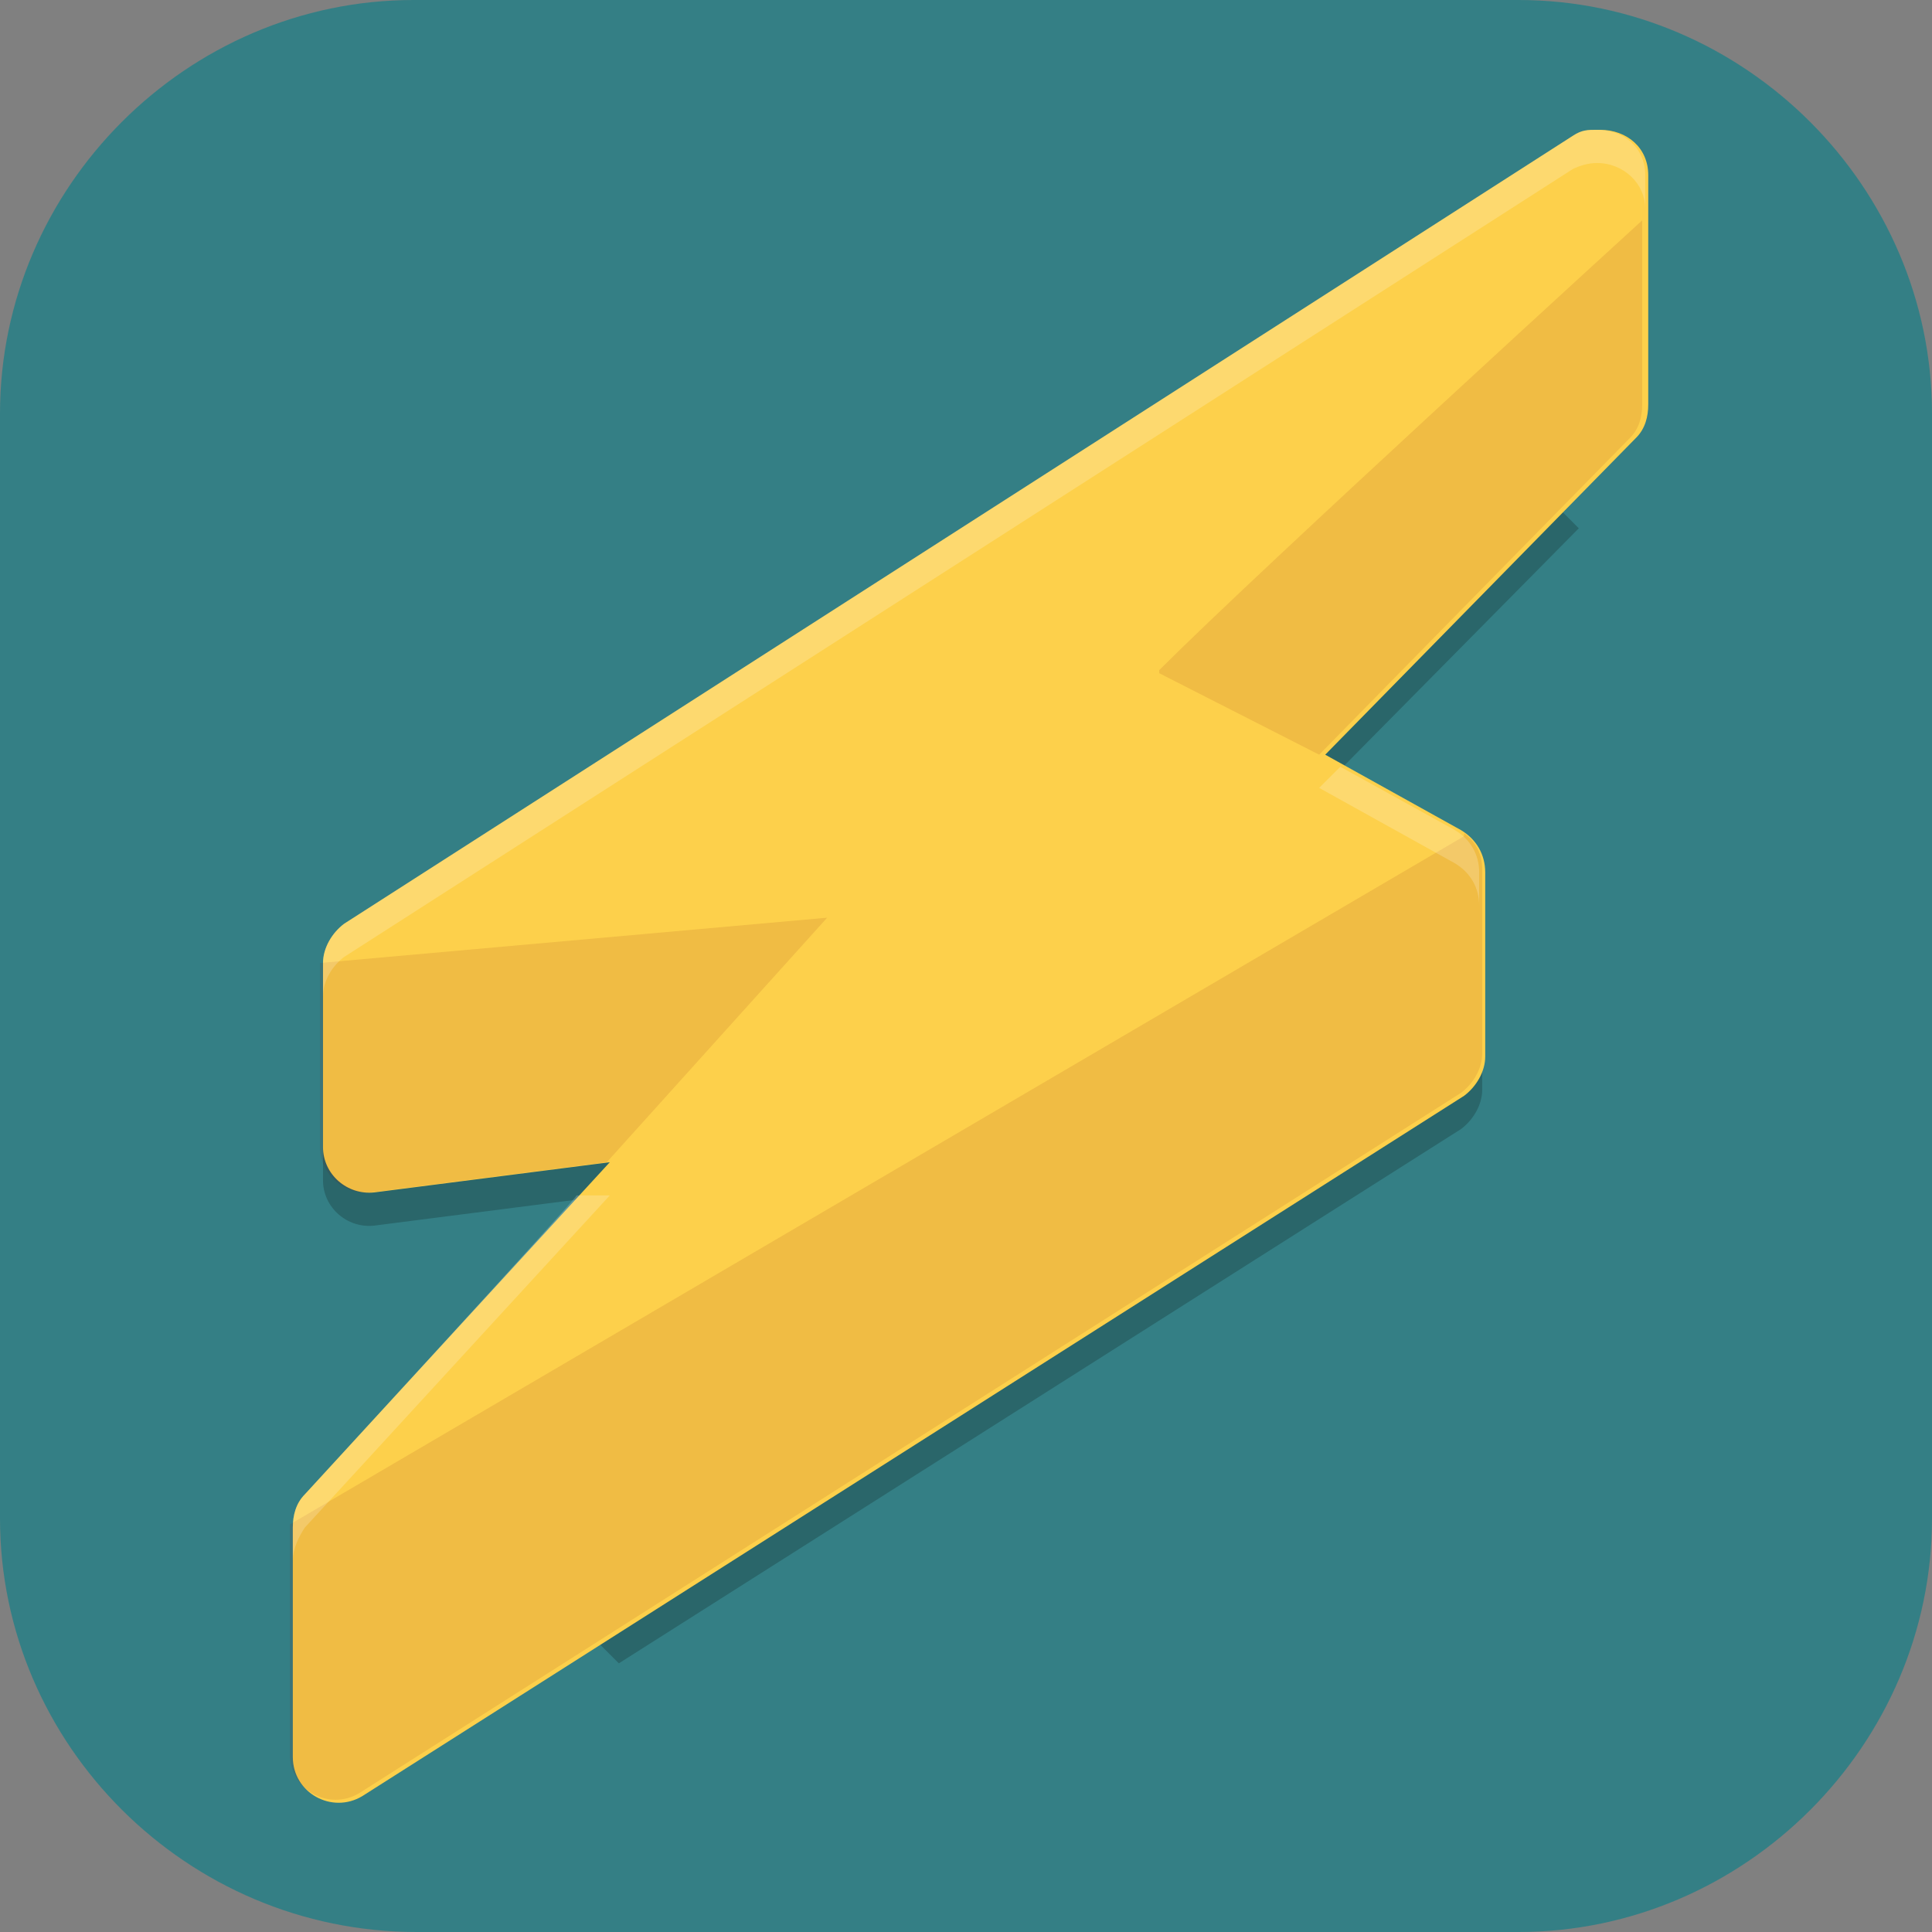 <?xml version="1.0" encoding="UTF-8"?>
<svg id="_图层_1" xmlns="http://www.w3.org/2000/svg" version="1.1" viewBox="0 0 64 64" width="48" height="48">
  <rect x="0" y="0" width="64" height="64" fill="#808080" stroke="none"/>
  <!-- Generator: Adobe Illustrator 29.0.1, SVG Export Plug-In . SVG Version: 2.1.0 Build 192)  -->
  <defs>
    <style>
      .st0 {
        fill: #3f3f3f;
      }

      .st0, .st1, .st2, .st3, .st4 {
        display: none;
      }

      .st5 {
        fill: none;
        stroke: #fff;
        stroke-linecap: round;
        stroke-linejoin: round;
        stroke-width: 4px;
      }

      .st1, .st2, .st6, .st7, .st8 {
        isolation: isolate;
      }

      .st1, .st6, .st7 {
        opacity: .2;
      }

      .st2, .st9, .st7 {
        fill: #fff;
      }

      .st2, .st8 {
        opacity: .1;
      }

      .st10, .st4 {
        fill: #347f85;
      }

      .st11 {
        fill: #fdd04b;
      }

      .st8 {
        fill: maroon;
      }
    </style>
  </defs>
  <path class="st10" d="M50.4,64H13.8c-7.6,0-13.8-6.2-13.8-13.7V13.7C0,6.2,6.2,0,13.7,0h36.6c7.5,0,13.7,6.2,13.7,13.7v36.6c0,7.5-6.2,13.7-13.7,13.7h.1Z"/>
  <g class="st3">
    <ellipse class="st1" cx="32" cy="33.1" rx="32" ry="31.9"/>
    <ellipse class="st0" cx="32" cy="31.9" rx="32" ry="31.9"/>
    <path class="st6" d="M13.6,14.8c-.3,0-.6,0-.9.2-1.1.5-1.6,1.9-1.1,3l18.3,38.8c.5,1.1,1.9,1.6,3,1.1.5-.2.9-.6,1.1-1.1l18.3-38.8c.5-1.1,0-2.5-1.1-3-1.1-.5-2.5,0-3,1.1l-6.9,14.7h-18.6l-6.9-14.7c-.4-.8-1.1-1.3-2-1.3,0,0-.1,0-.2,0Z"/>
    <path class="st5" d="M13.7,16l18.3,38.8L50.3,16"/>
    <path class="st9" d="M20.2,29.6h23.6l-11.8,23.8-11.8-23.8Z"/>
    <path class="st2" d="M32,0C14.3,0,0,14.3,0,31.9c0,.2,0,.4,0,.6C.3,15.1,14.5,1.1,32,1.1c17.4,0,31.7,13.9,32,31.3,0-.2,0-.4,0-.6C64,14.3,49.7,0,32,0Z"/>
  </g>
  <g>
    <path class="st1" d="M32,1.1c-1.7,0-3.4.6-4.6,1.9L1.9,28.4c-2.5,2.5-2.5,6.7,0,9.2l10.5,10.4-2.3,2.5c-.3.3-.4.7-.4,1.1v7.6c0,1.2,1.3,1.9,2.3,1.3l7.9-5,7.6,7.5c2.5,2.5,6.7,2.5,9.2,0l25.5-25.4c2.5-2.5,2.5-6.7,0-9.2l-10.4-10.4,2.3-2.4c.3-.3.4-.7.4-1.1v-7.6c0-.9-.7-1.5-1.6-1.5-.3,0-.5,0-.8.2l-7.8,5-7.7-7.7c-1.3-1.2-2.9-1.9-4.6-1.9Z"/>
    <path class="st4" d="M32,0c-1.7,0-3.4.6-4.6,1.9L1.9,27.3c-2.5,2.5-2.5,6.7,0,9.2l25.5,25.4c2.5,2.5,6.7,2.5,9.2,0l25.5-25.4c2.5-2.5,2.5-6.7,0-9.2L36.6,1.9c-1.3-1.2-2.9-1.9-4.6-1.9Z"/>
    <path class="st6" d="M45,10.2L11.4,31.7c-.4.3-.7.8-.7,1.3v6.1c0,.9.8,1.6,1.7,1.5l7.8-1-7.3,7.9,7.6,7.6,27.9-17.7c.4-.3.7-.8.7-1.3v-6.1c0-.6-.3-1.1-.8-1.4l-4.5-2.5,8.5-8.6-7.2-7.2Z"/>
    <path class="st2" d="M32,0c-1.7,0-3.4.6-4.6,1.9L1.9,27.3C.5,28.7-.1,30.6,0,32.4c.1-1.5.7-2.9,1.9-4.1L27.4,2.9c1.3-1.2,2.9-1.9,4.6-1.9s3.4.6,4.6,1.9l25.5,25.4c1.1,1.1,1.7,2.6,1.9,4.1.1-1.8-.5-3.7-1.9-5.1L36.6,1.9c-1.3-1.2-2.9-1.9-4.6-1.9Z"/>
    <path class="st11" d="M52.9,4.3c-.3,0-.5,0-.8.2L11.4,30.6c-.4.3-.7.8-.7,1.3v6.1c0,.9.8,1.6,1.7,1.5l7.8-1-10.1,11c-.3.3-.4.7-.4,1.1v7.6c0,1.2,1.3,1.9,2.3,1.3l36.5-23.2c.4-.3.7-.8.7-1.3v-6.1c0-.6-.3-1.1-.8-1.4l-4.5-2.5,10.3-10.5c.3-.3.4-.7.4-1.1v-7.6c0-.9-.7-1.5-1.6-1.5Z"/>
    <path class="st8" d="M38.4,22.3l5.3,2.7,10.3-10.5c.3-.3.4-.7.4-1.1v-6.1s-12.6,11.5-16,14.9ZM48.5,27.7L9.6,50.5v7.6c0,1.2,1.3,1.9,2.3,1.3l36.5-23.2c.4-.3.7-.8.7-1.3v-6.1c0-.5-.2-.9-.6-1.2ZM27.4,30.4l-16.8,1.5v6.1c0,.9.8,1.6,1.7,1.5l7.8-1,7.3-8.1Z"/>
    <path class="st7" d="M52.9,4.3c-.3,0-.5,0-.8.2L11.4,30.6c-.4.3-.7.8-.7,1.3v1.1c0-.5.3-1,.7-1.3L52.1,5.6c.2-.1.5-.2.8-.2.9,0,1.6.7,1.6,1.5v-1.1c0-.9-.7-1.5-1.6-1.5ZM44.4,25.4l-.7.7,4.5,2.5c.5.3.8.8.8,1.4v-1.1c0-.6-.3-1.1-.8-1.4l-3.8-2.1ZM20.2,39.6h-1.1c0,.1-9,9.9-9,9.9-.3.3-.4.7-.4,1.1v1.1c0-.4.2-.8.4-1.1l10.1-11Z"/>
  </g>
</svg>